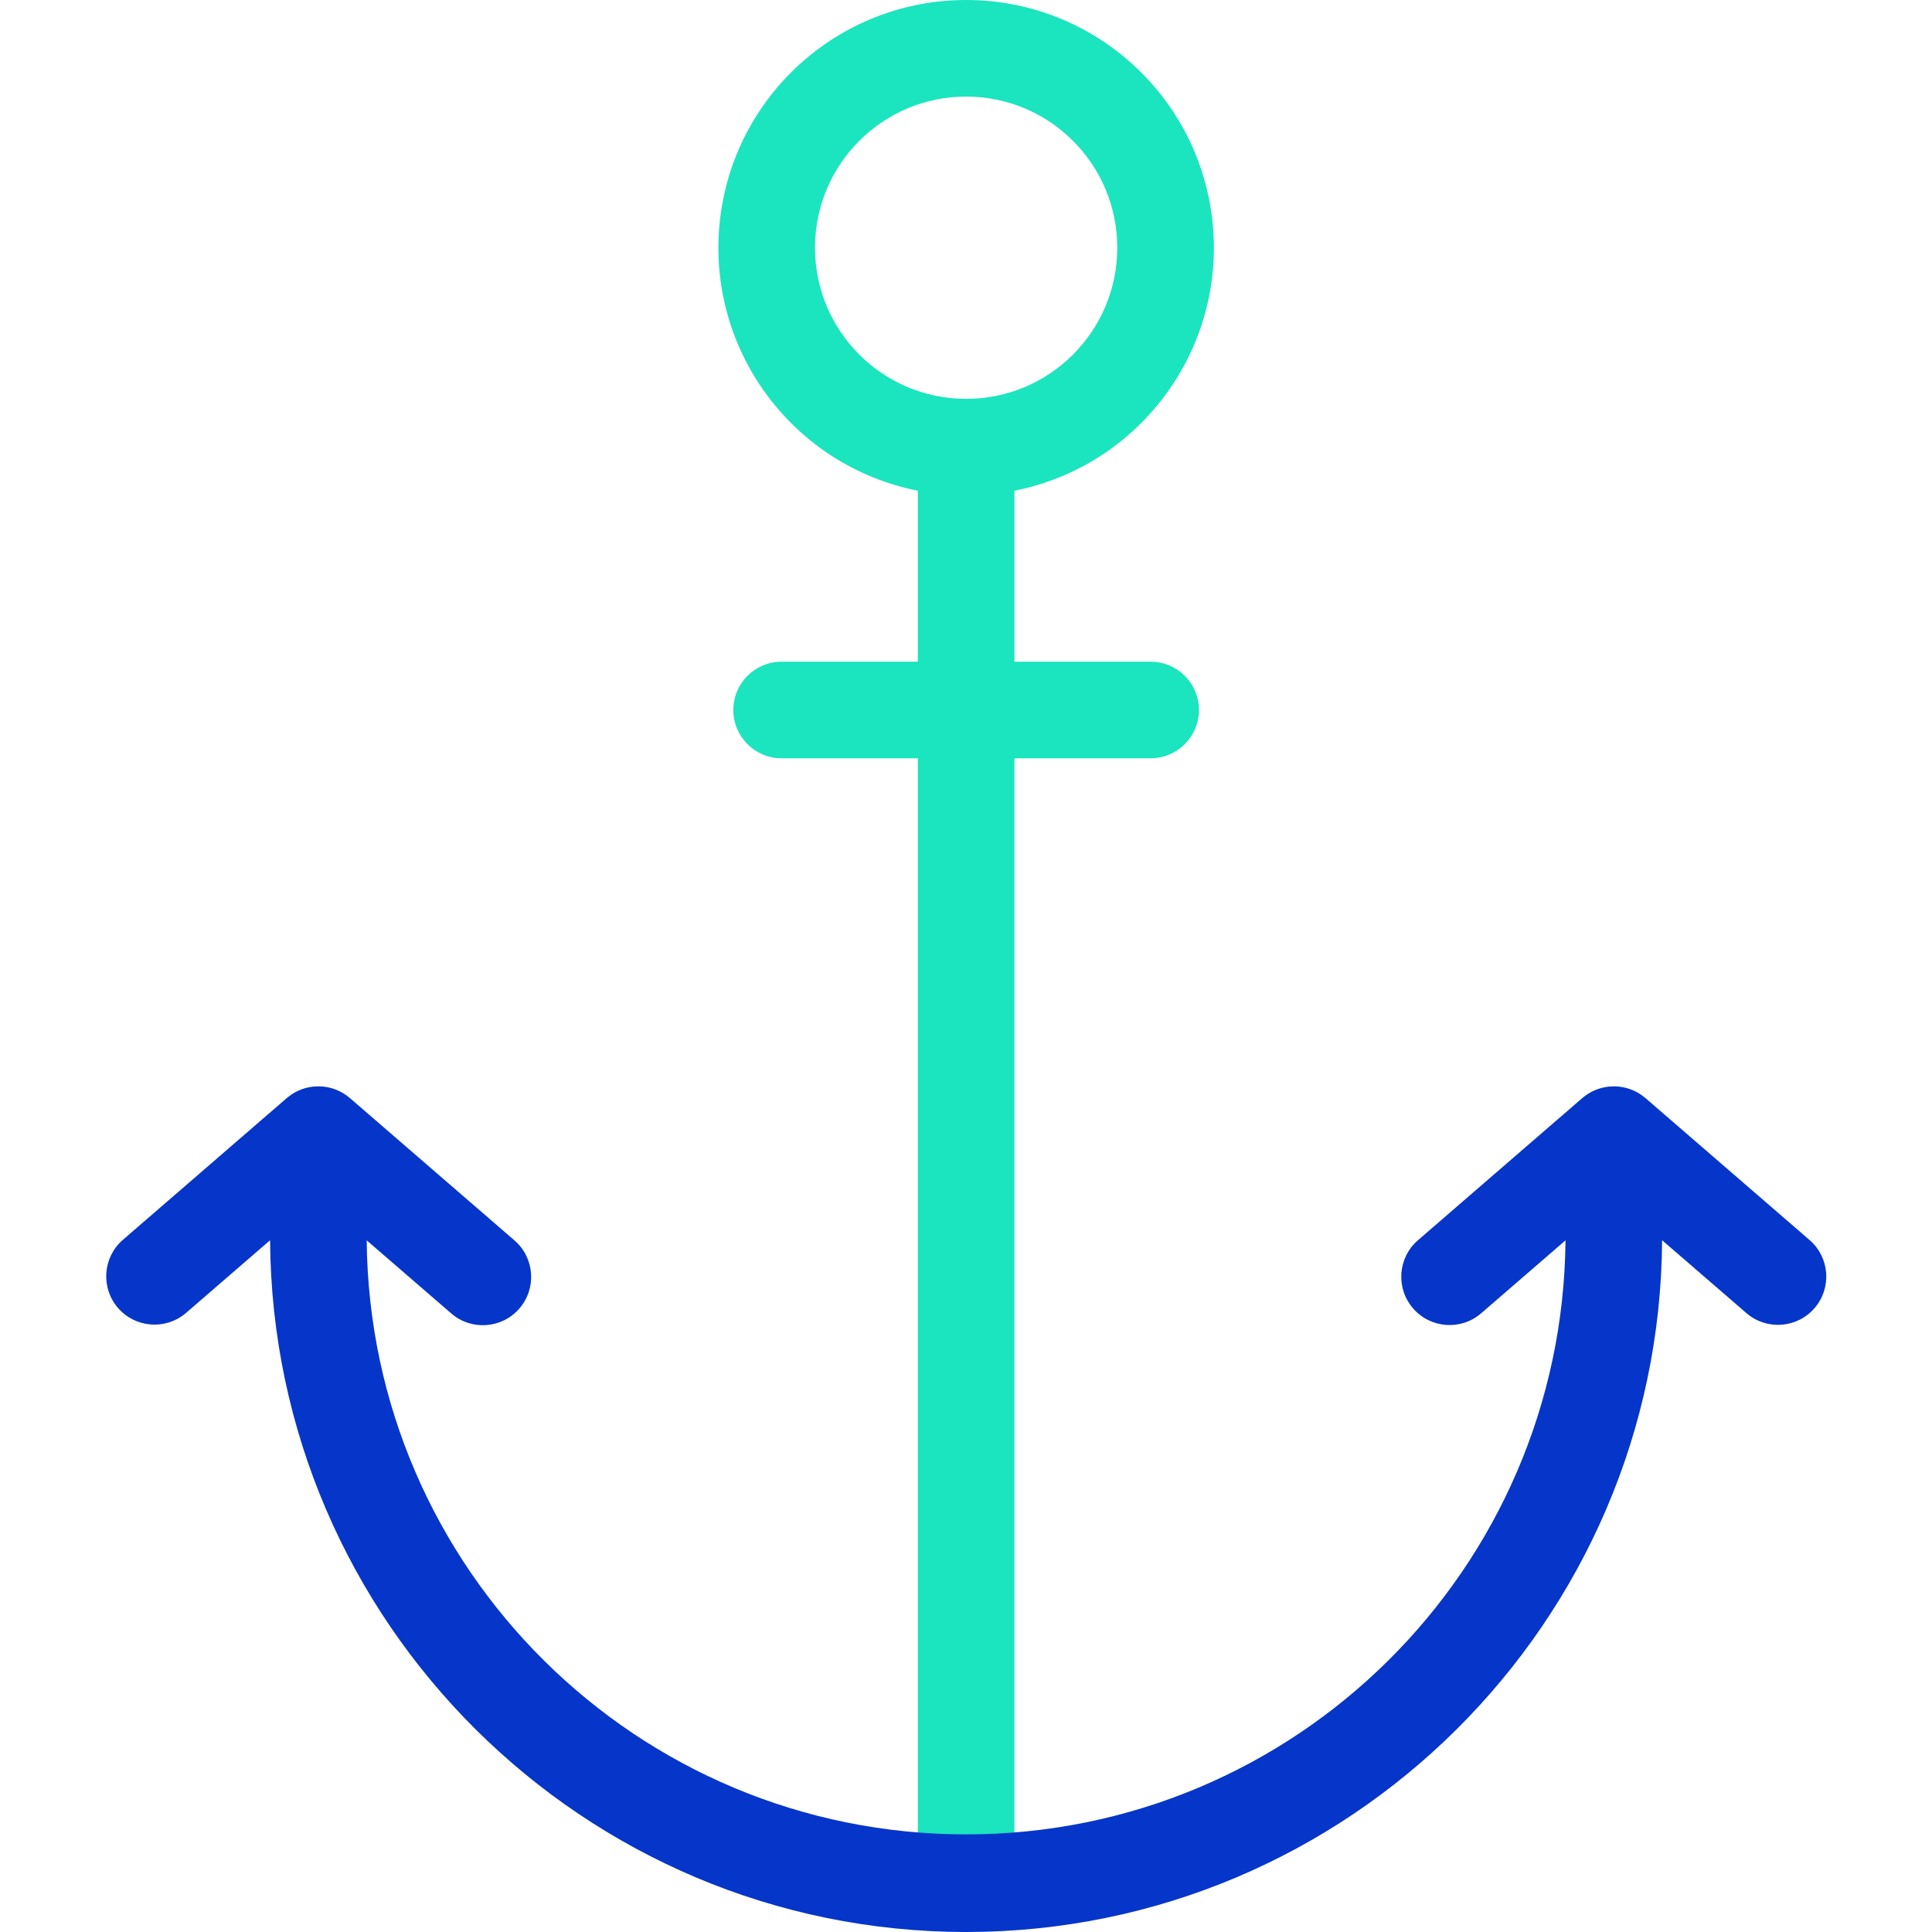 <svg height="399pt" viewBox="-21 0 399 399.996" width="399pt" xmlns="http://www.w3.org/2000/svg"><path d="m216.727 136.996h-28.199v-35.398c25.875-5.145 43.625-29.078 41.043-55.332-2.586-26.254-24.664-46.266-51.043-46.266-26.383 0-48.461 20.012-51.043 46.266-2.586 26.254 15.168 50.188 41.043 55.332v35.398h-28.199c-5.523 0-10 4.477-10 10 0 5.523 4.477 10 10 10h28.199v233c0 5.523 4.477 10 10 10 5.523 0 10-4.477 10-10v-233h28.199c5.523 0 10-4.477 10-10 0-5.523-4.477-10-10-10zm-69.492-85.711c.004-17.281 14.012-31.289 31.293-31.289s31.289 14.012 31.289 31.289c0 17.281-14.008 31.293-31.289 31.293s-31.293-14.012-31.293-31.293zm0 0" fill="#1ae5be"/><path d="m353.199 256.773-34.02-29.426c-.027-.027-.059-.047-.09-.074-.113-.098-.234-.184-.352-.273-.117-.094-.262-.203-.398-.301-.121-.082-.242-.16-.367-.238-.141-.09-.285-.18-.426-.262-.129-.07-.258-.133-.387-.199-.148-.074-.301-.148-.449-.215-.133-.062-.27-.117-.406-.172-.152-.059-.309-.117-.465-.168-.137-.047-.277-.094-.418-.133-.164-.047-.332-.09-.5-.129-.137-.031-.273-.066-.414-.09-.191-.039-.383-.062-.578-.09-.113-.016-.23-.035-.348-.047-.633-.059-1.27-.059-1.898 0-.121.012-.238.031-.355.047-.191.027-.383.055-.57.09-.141.027-.281.059-.422.094-.16.035-.324.078-.484.125-.145.039-.285.086-.43.133-.145.051-.301.109-.453.168-.156.059-.277.113-.414.172-.137.062-.297.137-.441.211-.145.074-.262.137-.391.207-.129.074-.281.168-.422.258-.141.086-.25.156-.371.242-.125.082-.266.191-.395.293-.129.102-.238.18-.352.277-.031.027-.062.047-.094.074l-34.016 29.426c-4.176 3.613-4.633 9.93-1.016 14.105 3.613 4.176 9.93 4.633 14.105 1.016l17.461-15.098c-.609 68.102-55.992 122.988-124.098 122.988-68.109 0-123.488-54.887-124.102-122.988l17.465 15.098c4.156 3.637 10.473 3.215 14.109-.941s3.215-10.473-.941-14.109l-.086-.074-34.016-29.422c-.031-.027-.062-.051-.094-.074-.113-.102-.23-.188-.352-.277-.117-.09-.262-.199-.398-.301-.117-.082-.242-.156-.363-.234-.145-.09-.285-.18-.43-.262-.129-.07-.258-.137-.387-.199-.145-.078-.297-.148-.449-.219-.133-.059-.27-.113-.398-.168-.156-.062-.312-.117-.465-.172-.141-.047-.281-.09-.422-.133-.164-.047-.328-.086-.5-.125-.137-.035-.273-.066-.41-.094-.191-.035-.387-.062-.578-.086-.117-.016-.234-.035-.352-.047-.629-.059-1.266-.059-1.898 0-.121.012-.238.031-.355.047-.191.023-.383.051-.57.086-.141.027-.281.062-.418.094-.164.039-.324.078-.488.125-.145.043-.285.09-.426.137-.145.047-.301.105-.457.164-.152.059-.277.113-.414.176-.137.059-.293.137-.441.211-.145.074-.262.133-.391.207-.145.082-.281.168-.422.254-.137.09-.25.16-.371.242-.121.086-.262.195-.395.301-.129.105-.238.18-.352.277-.031.027-.062.047-.094.074l-34.016 29.422c-4.086 3.633-4.496 9.879-.918 14.016 3.582 4.137 9.82 4.629 14.004 1.105l17.488-15.121c.48 79.055 64.934 143.223 144.102 143.223 79.164 0 143.617-64.168 144.098-143.223l17.492 15.121c4.18 3.574 10.461 3.102 14.059-1.059 3.602-4.16 3.164-10.445-.977-14.066zm0 0" fill="#0635c9"/></svg>